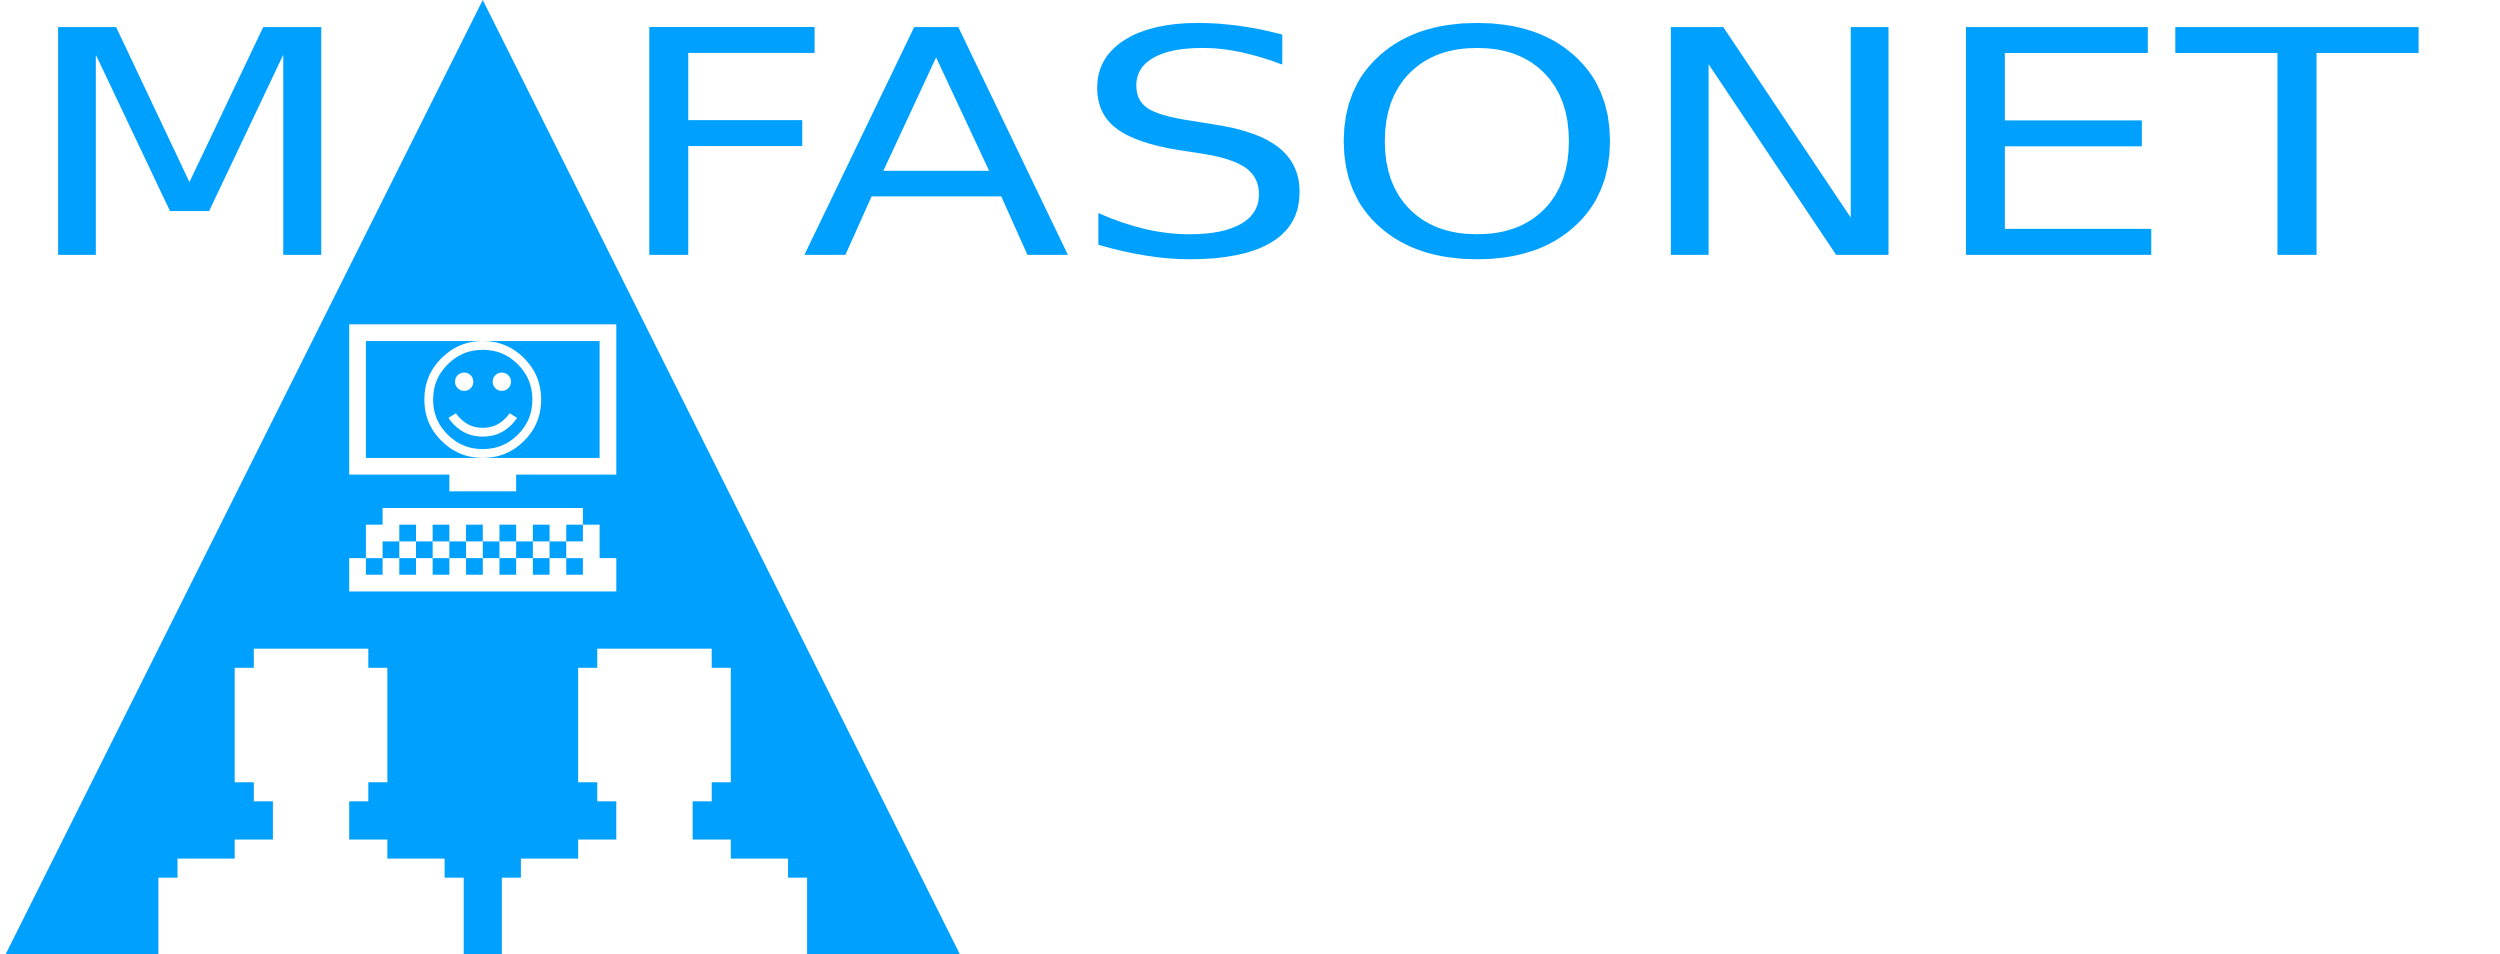 <?xml version="1.0" encoding="UTF-8"?>
<!DOCTYPE svg PUBLIC "-//W3C//DTD SVG 1.1//EN" "http://www.w3.org/Graphics/SVG/1.1/DTD/svg11.dtd">
<svg version="1.2" width="500mm" height="190.8mm" viewBox="0 0 50000 19080" preserveAspectRatio="xMidYMid" fill-rule="evenodd" stroke-width="28.222" stroke-linejoin="round" xmlns="http://www.w3.org/2000/svg" xmlns:ooo="http://xml.openoffice.org/svg/export" xmlns:xlink="http://www.w3.org/1999/xlink" xmlns:presentation="http://sun.com/xmlns/staroffice/presentation" xmlns:smil="http://www.w3.org/2001/SMIL20/" xmlns:anim="urn:oasis:names:tc:opendocument:xmlns:animation:1.0" xml:space="preserve">
 <defs class="ClipPathGroup">
  <clipPath id="presentation_clip_path" clipPathUnits="userSpaceOnUse">
   <rect x="0" y="0" width="50000" height="19080"/>
  </clipPath>
  <clipPath id="presentation_clip_path_shrink" clipPathUnits="userSpaceOnUse">
   <rect x="50" y="19" width="49900" height="19042"/>
  </clipPath>
 </defs>
 <defs class="TextShapeIndex">
  <g ooo:slide="id1" ooo:id-list="id3 id4"/>
 </defs>
 <defs class="EmbeddedBulletChars">
  <g id="bullet-char-template-57356" transform="scale(0,-0)">
   <path d="M 580,1141 L 1163,571 580,0 -4,571 580,1141 Z"/>
  </g>
  <g id="bullet-char-template-57354" transform="scale(0,-0)">
   <path d="M 8,1128 L 1137,1128 1137,0 8,0 8,1128 Z"/>
  </g>
  <g id="bullet-char-template-10146" transform="scale(0,-0)">
   <path d="M 174,0 L 602,739 174,1481 1456,739 174,0 Z M 1358,739 L 309,1346 659,739 1358,739 Z"/>
  </g>
  <g id="bullet-char-template-10132" transform="scale(0,-0)">
   <path d="M 2015,739 L 1276,0 717,0 1260,543 174,543 174,936 1260,936 717,1481 1274,1481 2015,739 Z"/>
  </g>
  <g id="bullet-char-template-10007" transform="scale(0,-0)">
   <path d="M 0,-2 C -7,14 -16,27 -25,37 L 356,567 C 262,823 215,952 215,954 215,979 228,992 255,992 264,992 276,990 289,987 310,991 331,999 354,1012 L 381,999 492,748 772,1049 836,1024 860,1049 C 881,1039 901,1025 922,1006 886,937 835,863 770,784 769,783 710,716 594,584 L 774,223 C 774,196 753,168 711,139 L 727,119 C 717,90 699,76 672,76 641,76 570,178 457,381 L 164,-76 C 142,-110 111,-127 72,-127 30,-127 9,-110 8,-76 1,-67 -2,-52 -2,-32 -2,-23 -1,-13 0,-2 Z"/>
  </g>
  <g id="bullet-char-template-10004" transform="scale(0,-0)">
   <path d="M 285,-33 C 182,-33 111,30 74,156 52,228 41,333 41,471 41,549 55,616 82,672 116,743 169,778 240,778 293,778 328,747 346,684 L 369,508 C 377,444 397,411 428,410 L 1163,1116 C 1174,1127 1196,1133 1229,1133 1271,1133 1292,1118 1292,1087 L 1292,965 C 1292,929 1282,901 1262,881 L 442,47 C 390,-6 338,-33 285,-33 Z"/>
  </g>
  <g id="bullet-char-template-9679" transform="scale(0,-0)">
   <path d="M 813,0 C 632,0 489,54 383,161 276,268 223,411 223,592 223,773 276,916 383,1023 489,1130 632,1184 813,1184 992,1184 1136,1130 1245,1023 1353,916 1407,772 1407,592 1407,412 1353,268 1245,161 1136,54 992,0 813,0 Z"/>
  </g>
  <g id="bullet-char-template-8226" transform="scale(0,-0)">
   <path d="M 346,457 C 273,457 209,483 155,535 101,586 74,649 74,723 74,796 101,859 155,911 209,963 273,989 346,989 419,989 480,963 531,910 582,859 608,796 608,723 608,648 583,586 532,535 482,483 420,457 346,457 Z"/>
  </g>
  <g id="bullet-char-template-8211" transform="scale(0,-0)">
   <path d="M -4,459 L 1135,459 1135,606 -4,606 -4,459 Z"/>
  </g>
  <g id="bullet-char-template-61548" transform="scale(0,-0)">
   <path d="M 173,740 C 173,903 231,1043 346,1159 462,1274 601,1332 765,1332 928,1332 1067,1274 1183,1159 1299,1043 1357,903 1357,740 1357,577 1299,437 1183,322 1067,206 928,148 765,148 601,148 462,206 346,322 231,437 173,577 173,740 Z"/>
  </g>
 </defs>
 <defs class="TextEmbeddedBitmaps"/>
 <g>
  <g id="id2" class="Master_Slide">
   <g id="bg-id2" class="Background"/>
   <g id="bo-id2" class="BackgroundObjects"/>
  </g>
 </g>
 <g class="SlideGroup">
  <g>
   <g id="container-id1">
    <g id="id1" class="Slide" clip-path="url(#presentation_clip_path)">
     <g class="Page">
      <g class="com.sun.star.drawing.CustomShape">
       <g id="id3">
        <rect class="BoundingBox" stroke="none" fill="none" x="1162" y="459" width="47211" height="4728"/>
        <path fill="rgb(0,160,255)" stroke="none" d="M 1162,541 L 2322,541 3789,3641 5265,541 6425,541 6425,5097 5665,5097 5665,1096 4182,4221 3400,4221 1917,1096 1917,5097 1162,5097 1162,541 Z M 12986,540 L 16292,540 16292,1059 13765,1059 13765,2402 16045,2402 16045,2921 13765,2921 13765,5097 12986,5097 12986,540 Z M 18722,1148 L 17667,3416 19782,3416 18722,1148 Z M 18284,541 L 19166,541 21358,5097 20549,5097 20025,3928 17432,3928 16908,5097 16088,5097 18284,541 Z M 25646,691 L 25646,1292 25427,1213 25215,1145 25009,1088 24810,1041 24615,1005 24519,991 24424,980 24329,970 24236,964 24142,961 24051,959 23896,962 23751,971 23615,986 23488,1007 23370,1035 23261,1069 23161,1108 23114,1131 23071,1154 23029,1179 22990,1206 22954,1233 22920,1262 22888,1293 22861,1324 22835,1356 22812,1391 22792,1427 22775,1463 22759,1501 22747,1540 22738,1580 22731,1622 22727,1665 22726,1709 22730,1783 22740,1851 22758,1915 22769,1946 22783,1975 22798,2003 22815,2029 22834,2055 22855,2079 22877,2103 22901,2125 22927,2145 22955,2166 22985,2185 23019,2203 23095,2239 23185,2273 23286,2305 23401,2336 23530,2364 23670,2390 23824,2415 24294,2491 24504,2527 24701,2569 24882,2618 25050,2672 25204,2733 25343,2800 25467,2873 25524,2913 25578,2953 25628,2995 25676,3039 25719,3085 25759,3133 25797,3182 25830,3233 25861,3286 25889,3341 25934,3454 25967,3576 25986,3704 25992,3840 25983,4000 25958,4151 25937,4223 25914,4291 25885,4358 25853,4422 25815,4484 25773,4543 25728,4599 25677,4653 25623,4705 25563,4754 25500,4800 25431,4844 25359,4885 25283,4924 25204,4960 25119,4994 24938,5053 24741,5100 24527,5137 24298,5165 24052,5180 23789,5186 23581,5181 23368,5167 23147,5145 22920,5112 22688,5071 22451,5022 22211,4963 21967,4896 21967,4261 22202,4360 22436,4446 22666,4518 22895,4579 23009,4604 23122,4626 23233,4643 23345,4659 23457,4670 23568,4679 23679,4684 23789,4685 23951,4682 24104,4672 24246,4656 24379,4634 24503,4605 24617,4569 24722,4526 24771,4503 24818,4478 24862,4451 24902,4423 24941,4394 24977,4364 25009,4331 25039,4297 25065,4263 25090,4226 25110,4189 25128,4149 25145,4109 25157,4067 25167,4023 25173,3979 25179,3886 25175,3804 25163,3727 25142,3654 25129,3620 25114,3587 25097,3554 25077,3523 25056,3493 25034,3465 25008,3437 24981,3411 24951,3385 24920,3361 24886,3338 24849,3315 24769,3272 24677,3232 24577,3196 24465,3161 24342,3130 24209,3102 24066,3077 23593,3004 23382,2967 23187,2926 23007,2879 22842,2827 22692,2771 22557,2710 22438,2644 22383,2610 22333,2573 22286,2536 22241,2497 22201,2456 22163,2413 22127,2368 22096,2322 22066,2274 22041,2224 22017,2171 21998,2118 21968,2005 21949,1886 21943,1759 21951,1611 21962,1541 21977,1472 21996,1406 22018,1341 22046,1279 22077,1219 22113,1160 22153,1103 22198,1049 22245,997 22298,946 22354,898 22415,851 22480,807 22550,765 22621,725 22696,688 22775,654 22940,595 23119,546 23312,508 23515,480 23732,464 23962,459 24166,463 24370,473 24578,492 24786,517 24998,550 25212,589 25427,637 25646,691 Z M 29541,959 L 29334,967 29235,977 29139,990 29045,1008 28953,1029 28866,1055 28780,1084 28697,1117 28618,1155 28540,1196 28466,1240 28394,1289 28325,1342 28258,1399 28194,1460 28134,1523 28077,1590 27976,1733 27890,1886 27820,2051 27766,2227 27727,2415 27704,2613 27696,2823 27704,3033 27727,3231 27766,3418 27820,3594 27890,3758 27976,3912 28077,4054 28134,4121 28194,4185 28258,4245 28325,4302 28394,4355 28466,4404 28540,4448 28618,4489 28697,4527 28780,4560 28866,4589 28953,4615 29045,4636 29139,4654 29235,4667 29334,4677 29541,4685 29747,4677 29846,4667 29943,4654 30036,4636 30127,4615 30215,4589 30301,4560 30383,4527 30463,4489 30540,4448 30614,4404 30685,4355 30755,4302 30821,4245 30884,4185 30944,4121 31000,4054 31101,3912 31185,3758 31255,3594 31309,3418 31348,3231 31370,3033 31378,2823 31370,2613 31348,2415 31309,2227 31255,2051 31185,1886 31101,1733 31000,1590 30944,1523 30884,1460 30821,1399 30755,1342 30685,1289 30614,1240 30540,1196 30463,1155 30383,1117 30301,1084 30215,1055 30127,1029 30036,1008 29943,990 29846,977 29747,967 29541,959 Z M 29541,459 L 29836,468 30116,499 30250,521 30380,549 30506,582 30629,619 30749,662 30863,709 30975,762 31083,820 31187,882 31287,950 31382,1024 31475,1101 31563,1183 31645,1269 31721,1357 31793,1449 31858,1545 31917,1644 32018,1853 32098,2075 32155,2311 32188,2561 32200,2823 32188,3086 32154,3335 32098,3570 32018,3792 31917,4000 31857,4099 31792,4195 31721,4287 31645,4376 31563,4461 31475,4543 31382,4621 31287,4694 31186,4762 31082,4825 30975,4882 30863,4935 30749,4983 30629,5025 30506,5062 30380,5095 30250,5123 30116,5145 29836,5176 29541,5186 29244,5176 28965,5145 28830,5123 28699,5095 28572,5063 28449,5025 28330,4983 28215,4935 28103,4883 27995,4825 27891,4763 27790,4695 27694,4622 27601,4545 27514,4463 27431,4378 27354,4289 27284,4197 27217,4102 27158,4002 27057,3795 26976,3572 26920,3336 26886,3087 26874,2823 26886,2561 26920,2311 26976,2075 27057,1853 27158,1644 27217,1545 27284,1449 27354,1357 27431,1269 27514,1183 27601,1101 27694,1024 27790,950 27891,882 27995,820 28103,762 28215,709 28330,662 28449,619 28572,582 28699,549 28830,521 28965,499 29244,468 29541,459 Z M 33417,541 L 34465,541 37015,4352 37015,541 37770,541 37770,5097 36723,5097 34172,1285 34172,5097 33417,5097 33417,541 Z M 39319,541 L 42956,541 42956,1060 40097,1060 40097,2408 42837,2408 42837,2927 40097,2927 40097,4578 43025,4578 43025,5097 39319,5097 39319,541 Z M 43506,541 L 48372,541 48372,1060 46331,1060 46331,5098 45549,5098 45549,1060 43506,1060 43506,541 Z"/>
       </g>
      </g>
      <g class="com.sun.star.drawing.PolyPolygonShape">
       <g id="id4">
        <rect class="BoundingBox" stroke="none" fill="none" x="115" y="0" width="19082" height="19081"/>
        <path fill="rgb(0,160,255)" stroke="none" d="M 4694,15645 L 5076,15645 5076,16027 5458,16027 5458,16790 4694,16790 4694,17172 3550,17172 3550,17553 3168,17553 3168,18698 3168,19080 3168,19080 115,19080 9655,0 19195,19080 16142,19080 16142,19080 16142,18698 16142,17553 15761,17553 15761,17172 14616,17172 14616,16790 13853,16790 13853,16027 14234,16027 14234,15645 14616,15645 14616,13356 14234,13356 14234,12974 11945,12974 11945,13356 11563,13356 11563,15645 11945,15645 11945,16027 12326,16027 12326,16790 11563,16790 11563,17172 10418,17172 10418,17553 10037,17553 10037,18698 10037,19080 10037,19080 9274,19080 9274,19080 9274,18698 9274,17553 8892,17553 8892,17172 7747,17172 7747,16790 6984,16790 6984,16027 7366,16027 7366,15645 7747,15645 7747,13356 7366,13356 7366,12974 5076,12974 5076,13356 4694,13356 4694,15645 Z M 9101,7634 L 9102,7653 9104,7671 9108,7688 9111,7696 9114,7704 9117,7712 9122,7720 9130,7735 9141,7749 9153,7763 9167,7776 9181,7787 9189,7792 9196,7796 9204,7800 9212,7804 9221,7807 9229,7810 9238,7812 9246,7814 9264,7816 9283,7817 9302,7816 9320,7814 9337,7810 9345,7807 9353,7804 9361,7800 9369,7797 9376,7792 9384,7788 9398,7777 9412,7764 9425,7751 9435,7736 9440,7729 9444,7721 9448,7713 9452,7705 9456,7697 9458,7689 9462,7671 9464,7653 9465,7634 9464,7615 9462,7597 9460,7589 9458,7580 9456,7572 9452,7563 9448,7555 9444,7547 9440,7540 9435,7533 9425,7518 9412,7504 9398,7492 9384,7481 9376,7477 9369,7472 9361,7469 9353,7465 9345,7462 9337,7459 9320,7455 9302,7453 9283,7452 9264,7453 9246,7455 9229,7459 9221,7462 9212,7465 9204,7469 9196,7473 9189,7477 9181,7481 9167,7492 9153,7504 9141,7518 9130,7533 9126,7540 9122,7547 9117,7555 9114,7563 9111,7572 9108,7580 9104,7597 9102,7615 9101,7634 Z M 9853,7634 L 9854,7653 9857,7671 9861,7688 9863,7696 9867,7704 9870,7712 9874,7720 9883,7735 9894,7749 9906,7763 9920,7776 9934,7787 9942,7792 9949,7796 9957,7800 9965,7804 9973,7807 9981,7810 9990,7812 9999,7814 10017,7816 10036,7817 10054,7816 10072,7814 10081,7812 10089,7810 10097,7807 10106,7804 10114,7800 10122,7796 10129,7792 10137,7787 10152,7776 10165,7763 10178,7749 10189,7735 10198,7720 10202,7712 10206,7704 10209,7696 10212,7688 10214,7679 10216,7671 10218,7653 10220,7634 10218,7615 10216,7597 10214,7589 10212,7580 10209,7572 10206,7563 10202,7555 10198,7547 10194,7540 10189,7533 10178,7518 10165,7504 10152,7492 10137,7481 10122,7472 10114,7469 10106,7465 10097,7462 10089,7459 10072,7455 10054,7453 10036,7452 10017,7453 9999,7455 9982,7459 9974,7462 9966,7465 9958,7469 9950,7472 9942,7477 9935,7481 9921,7492 9907,7504 9894,7518 9884,7533 9879,7540 9875,7547 9870,7555 9867,7563 9863,7572 9861,7580 9859,7589 9857,7597 9854,7615 9853,7634 Z M 8487,7992 L 8492,8110 8508,8225 8520,8281 8535,8334 8552,8388 8572,8440 8594,8491 8620,8541 8648,8590 8679,8637 8748,8730 8829,8817 8917,8897 9009,8966 9056,8996 9105,9024 9156,9050 9206,9073 9259,9093 9312,9110 9366,9125 9422,9136 9536,9152 9656,9158 9775,9152 9889,9136 9945,9125 9999,9110 10053,9093 10105,9073 10156,9050 10206,9024 10255,8996 10303,8966 10395,8897 10482,8817 10562,8730 10632,8637 10662,8590 10690,8541 10715,8491 10738,8440 10758,8388 10775,8334 10790,8281 10802,8225 10818,8110 10824,7992 10818,7873 10802,7758 10775,7648 10758,7594 10738,7542 10715,7490 10690,7441 10662,7391 10632,7344 10562,7251 10482,7163 10395,7083 10303,7014 10255,6983 10206,6955 10156,6929 10105,6906 10053,6887 9999,6869 9945,6854 9889,6842 9775,6826 9656,6821 9536,6826 9422,6842 9366,6854 9312,6869 9259,6887 9206,6906 9156,6929 9105,6955 9056,6983 9009,7014 8917,7083 8829,7163 8748,7251 8679,7344 8648,7391 8620,7441 8594,7490 8572,7542 8552,7594 8535,7648 8520,7702 8508,7758 8492,7873 8487,7992 Z M 8662,7992 L 8667,7891 8680,7793 8691,7746 8703,7699 8718,7654 8735,7610 8754,7566 8776,7523 8799,7481 8826,7441 8885,7362 8953,7288 9028,7220 9106,7160 9146,7134 9188,7111 9231,7089 9274,7069 9319,7052 9364,7037 9411,7025 9457,7015 9555,7001 9656,6996 9757,7001 9854,7015 9902,7025 9948,7037 9993,7052 10037,7069 10081,7089 10123,7111 10165,7134 10205,7160 10284,7220 10358,7288 10426,7362 10484,7441 10510,7481 10534,7523 10556,7566 10575,7610 10592,7654 10607,7699 10629,7793 10643,7891 10648,7992 10643,8092 10629,8190 10619,8237 10607,8283 10592,8328 10575,8373 10556,8416 10534,8458 10510,8500 10484,8540 10426,8618 10358,8692 10284,8760 10205,8819 10165,8845 10123,8869 10081,8890 10037,8909 9993,8927 9948,8941 9902,8954 9854,8964 9757,8977 9656,8982 9555,8977 9457,8964 9411,8954 9364,8941 9319,8927 9274,8909 9231,8890 9188,8869 9146,8845 9106,8819 9028,8760 8953,8692 8885,8618 8826,8540 8799,8500 8776,8458 8754,8416 8735,8373 8718,8328 8703,8283 8691,8237 8680,8190 8667,8092 8662,7992 Z M 8970,8357 L 8994,8393 9021,8429 9050,8463 9082,8497 9143,8551 9208,8600 9240,8621 9274,8640 9309,8658 9345,8674 9381,8687 9418,8700 9494,8717 9573,8729 9656,8732 9738,8729 9817,8717 9894,8700 9931,8687 9967,8674 10002,8658 10037,8640 10071,8621 10104,8600 10167,8551 10228,8497 10260,8463 10289,8429 10316,8393 10342,8357 10192,8264 10172,8292 10151,8319 10128,8345 10103,8372 10056,8415 10006,8453 9980,8469 9954,8484 9926,8498 9899,8511 9871,8521 9842,8530 9812,8539 9782,8545 9720,8554 9656,8556 9591,8554 9529,8545 9499,8539 9469,8530 9440,8521 9412,8511 9384,8498 9357,8484 9331,8469 9305,8453 9255,8415 9208,8372 9183,8345 9159,8320 9138,8293 9119,8265 8970,8357 Z M 7318,9158 L 7318,6821 9656,6821 11992,6821 11992,9158 11992,9159 10323,9159 8987,9159 7318,9159 7318,9158 Z M 6984,6487 L 6984,6821 6984,9159 6984,9492 7318,9492 8987,9492 8987,9826 10323,9826 10323,9492 11992,9492 12326,9492 12326,9159 12326,6821 12326,6487 11992,6487 7318,6487 6984,6487 Z M 7652,11495 L 7318,11495 7318,11162 6984,11162 6984,11495 6984,11829 7318,11829 7652,11829 7986,11829 8320,11829 8653,11829 8987,11829 9321,11829 9656,11829 9989,11829 10323,11829 10657,11829 10991,11829 11325,11829 11658,11829 12326,11829 12326,11495 12326,11162 11992,11162 11992,10828 11992,10494 11658,10494 11658,10828 11325,10828 11325,11162 11658,11162 11658,11495 11325,11495 11325,11162 10991,11162 10991,11495 10657,11495 10657,11162 10323,11162 10323,11495 9989,11495 9989,11162 9656,11162 9656,11495 9321,11495 9321,11162 8987,11162 8987,11495 8653,11495 8653,11162 8320,11162 8320,11495 7986,11495 7986,11162 7652,11162 7652,11495 Z M 7318,11162 L 7652,11162 7652,10828 7986,10828 7986,10494 8320,10494 8320,10828 8653,10828 8653,10494 8987,10494 8987,10828 9321,10828 9321,10494 9656,10494 9656,10828 9989,10828 9989,10494 10323,10494 10323,10828 10657,10828 10657,10494 10991,10494 10991,10828 11325,10828 11325,10494 11658,10494 11658,10160 11325,10160 10991,10160 10657,10160 10323,10160 9989,10160 9656,10160 9321,10160 8987,10160 8653,10160 8320,10160 7986,10160 7652,10160 7652,10494 7318,10494 7318,10828 7318,11162 Z M 7986,11162 L 8320,11162 8320,10828 7986,10828 7986,11162 Z M 8653,11162 L 8987,11162 8987,10828 8653,10828 8653,11162 Z M 9321,11162 L 9656,11162 9656,10828 9321,10828 9321,11162 Z M 9989,11162 L 10323,11162 10323,10828 9989,10828 9989,11162 Z M 10657,11162 L 10991,11162 10991,10828 10657,10828 10657,11162 Z"/>
       </g>
      </g>
     </g>
    </g>
   </g>
  </g>
 </g>
</svg>